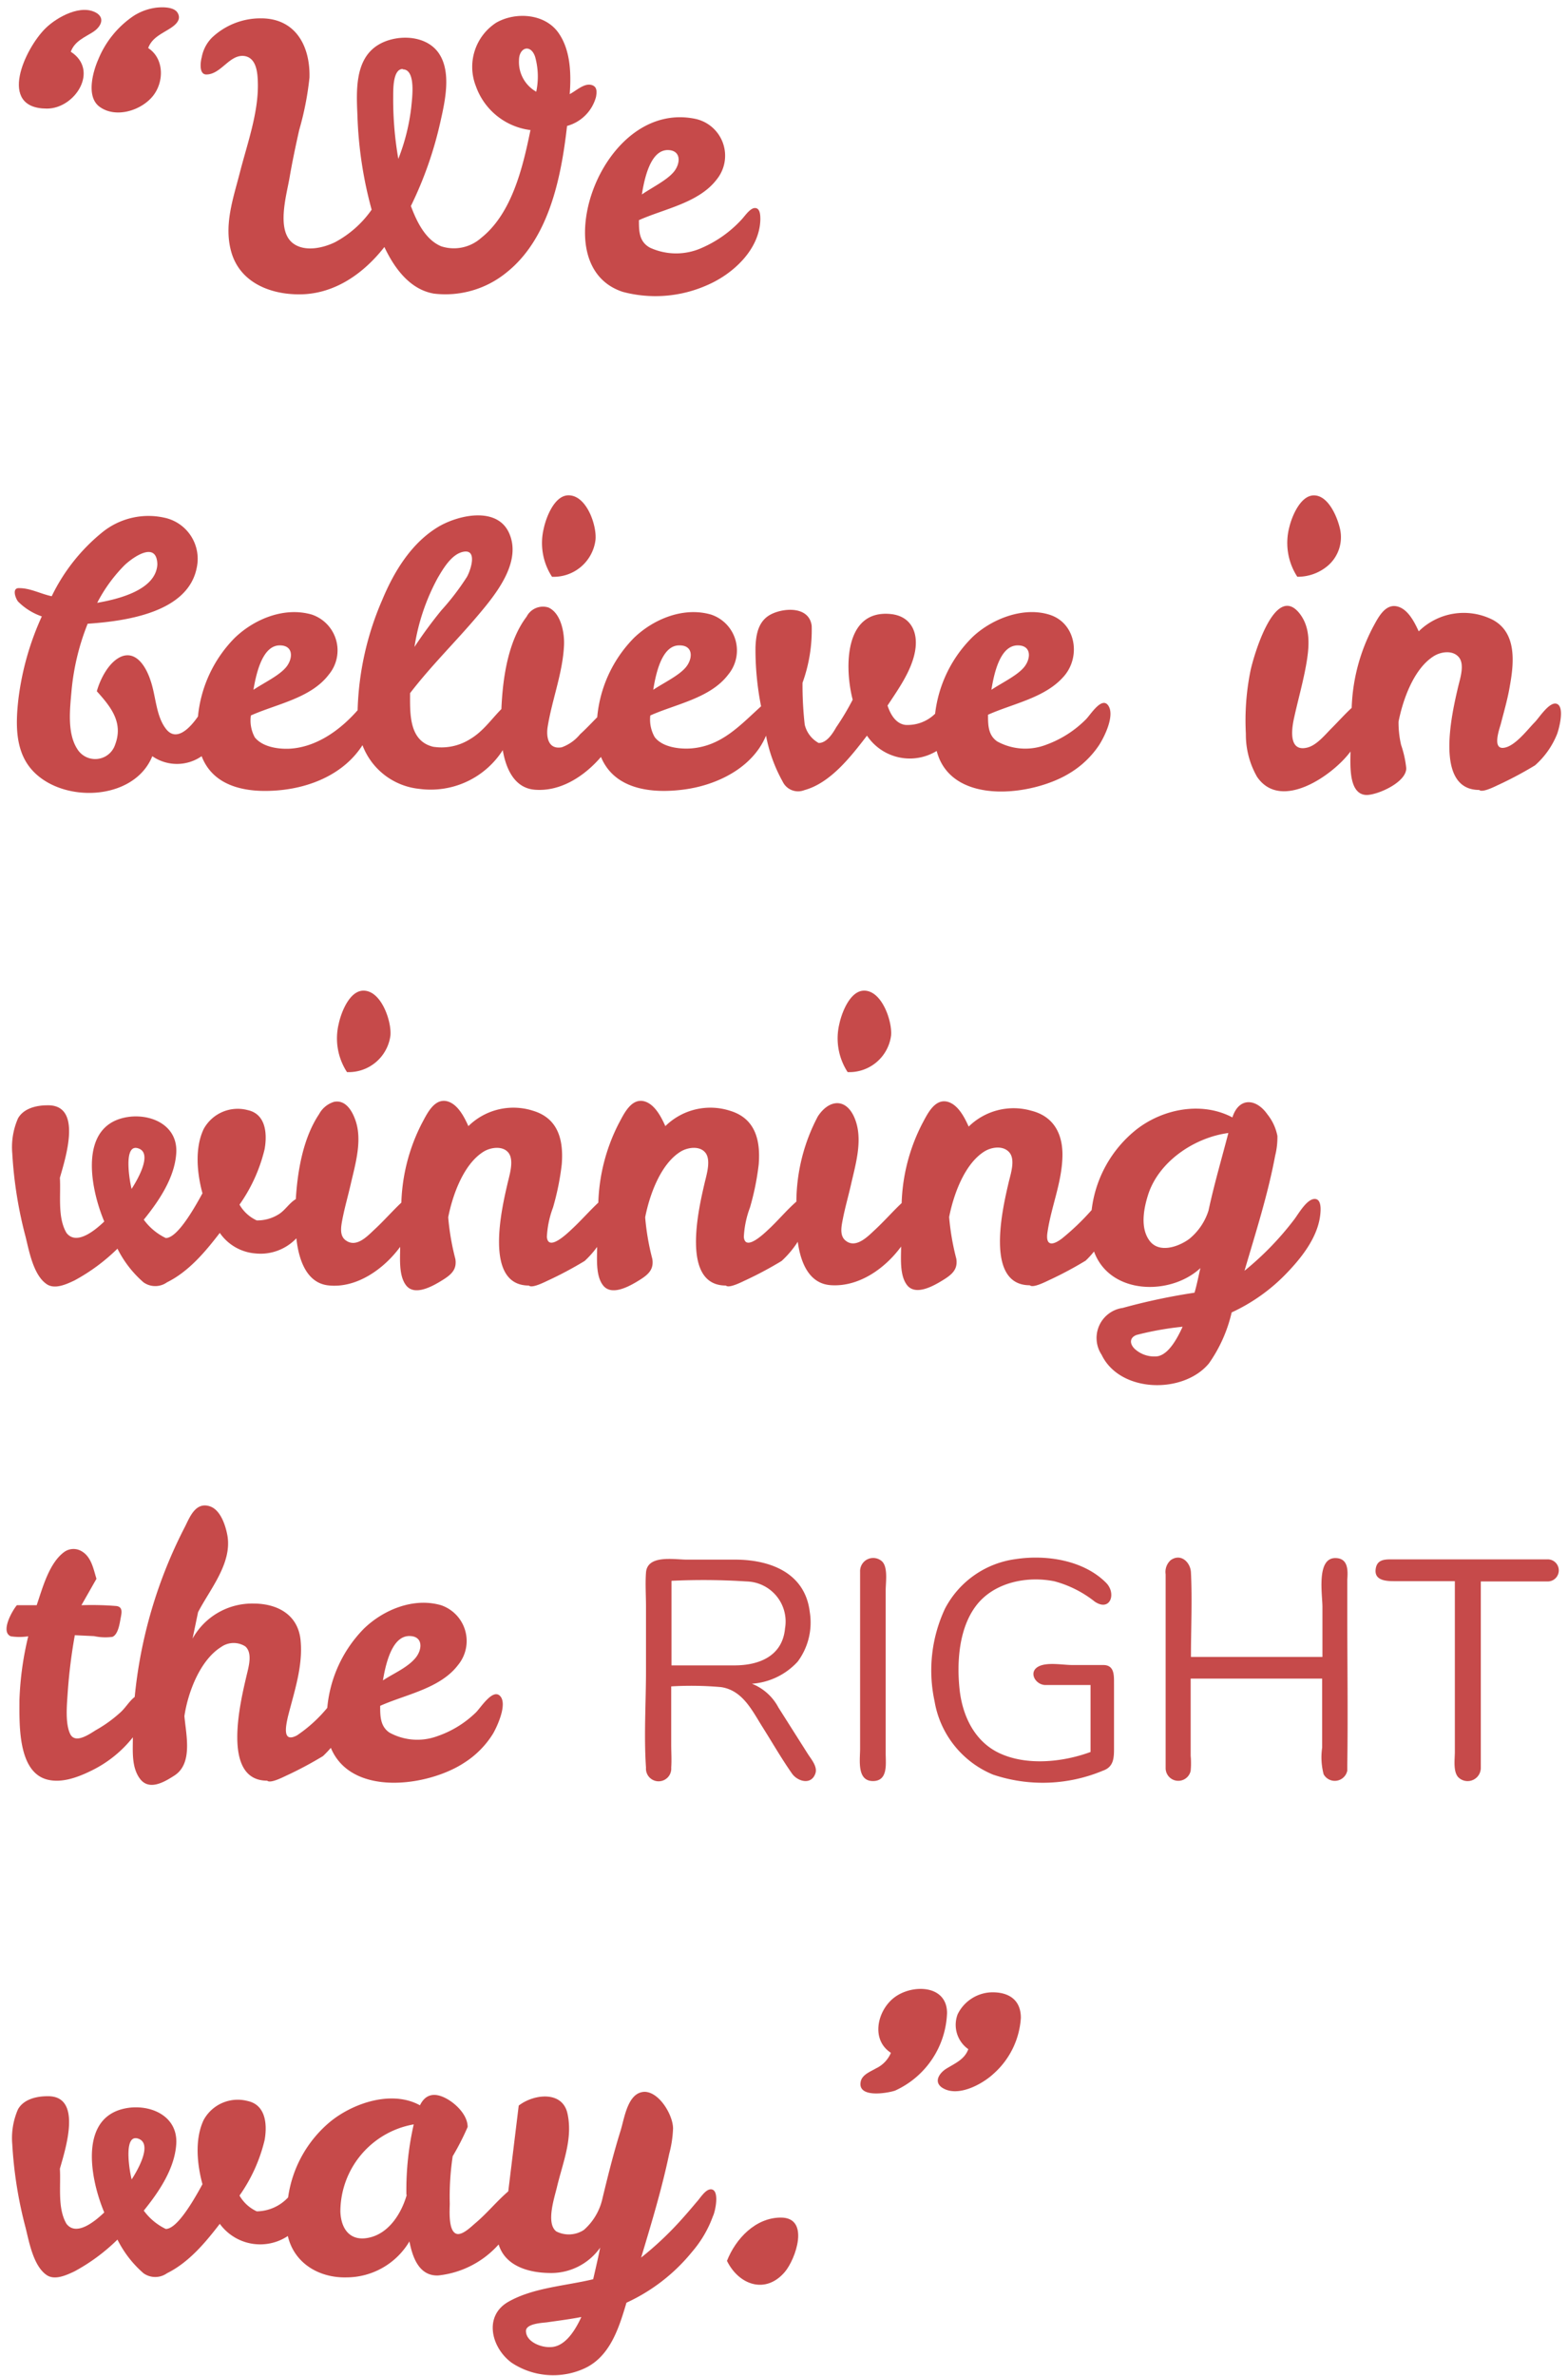 <svg id="Quote4" xmlns="http://www.w3.org/2000/svg" viewBox="0 0 171 259">
  <defs>
    <style>
      .cls-1 {
        fill: #c64a4a;
      }
    </style>
  </defs>
  <title>Quote4</title>
  <path id="w" class="cls-1" d="M22.5,8.12c1.64,0,2.56-2.3,4.23-2C28,6.38,28.09,8,28.12,9c.09,3.24-1.14,6.62-1.94,9.73-.73,2.87-1.8,5.79-.95,8.76.95,3.3,4.21,4.61,7.41,4.6,3.82,0,7-2.25,9.28-5.16,1.07,2.27,2.76,4.63,5.4,5.08a10.53,10.53,0,0,0,7.89-2.28c4.67-3.69,6-10.42,6.63-16A4.49,4.49,0,0,0,65,10.56c.1-.57.13-1.14-.51-1.3-.8-.21-1.68.66-2.36,1,.17-2.23.1-4.81-1.24-6.7-1.48-2.08-4.65-2.3-6.77-1.09a5.74,5.74,0,0,0-2.22,6.93,7.26,7.26,0,0,0,5.95,4.78c-.82,4-2,9.08-5.38,11.76a4.47,4.47,0,0,1-4.36.91c-1.74-.73-2.68-2.73-3.3-4.39a41.17,41.17,0,0,0,3.2-9.1c.51-2.26,1.26-5.49-.16-7.56s-4.74-2.09-6.68-.86c-2.51,1.6-2.3,5.08-2.19,7.65a44,44,0,0,0,1.55,10.27,11.48,11.48,0,0,1-4,3.55c-1.3.63-3.22,1.06-4.5.17-1.95-1.36-.79-5.26-.46-7.17.3-1.75.67-3.5,1.06-5.24a32.76,32.76,0,0,0,1.12-5.71C33.84,5,32.22,2,28.47,2a7.7,7.7,0,0,0-5.34,2.09A4.09,4.09,0,0,0,22,6.24C21.86,6.74,21.68,8.12,22.5,8.12ZM56.6,6.56c0-1.39,1.28-1.81,1.76-.36A8,8,0,0,1,58.48,10,3.72,3.72,0,0,1,56.6,6.56Zm-12.68,1c1.5,0,1,3.29.93,4.13a22.35,22.35,0,0,1-1.41,5.63,37.61,37.61,0,0,1-.56-6.69C42.89,9.92,42.8,7.52,43.92,7.52Z"/>
  <path id="e" class="cls-1" d="M63.8,25.36c0,2.92,1.19,5.5,4.12,6.46a13.88,13.88,0,0,0,9.24-.75c2.79-1.21,5.68-3.87,5.76-7.13,0-.41,0-1.23-.56-1.26s-1.17.94-1.51,1.28A12.8,12.8,0,0,1,76.59,27a6.82,6.82,0,0,1-5.71,0c-1.2-.66-1.2-1.83-1.2-3,2.79-1.25,6.55-1.88,8.5-4.46a4.11,4.11,0,0,0-2.29-6.57C68.91,11.47,63.8,19.24,63.8,25.36Zm9-9c1.52,0,1.44,1.47.67,2.39S71.1,20.44,70,21.2Q70.76,16.35,72.84,16.36Z"/>
  <path id="dot" class="cls-1" d="M144.78,61.7a4.1,4.1,0,0,0,1.34-4.11c-.29-1.23-1.22-3.49-2.74-3.58s-2.48,2.25-2.77,3.45a6.77,6.77,0,0,0,.87,5.42A5.08,5.08,0,0,0,144.78,61.7Z"/>
  <path id="apostrophe1" class="cls-1" d="M10.86,11.64c1.75,1.28,4.49.43,5.78-1.13s1.27-4.14-.48-5.27c.37-1,1.2-1.42,2.06-1.94.61-.36,1.67-1,1.16-1.88C19,.72,17.65.76,17,.84a6,6,0,0,0-2.44.9,10.52,10.52,0,0,0-3.83,4.71C10.12,7.83,9.37,10.55,10.86,11.64Z"/>
  <path id="apostrophe2" class="cls-1" d="M5.12,11.84c3.06,0,5.74-4.17,2.6-6.2.42-1.15,1.48-1.55,2.44-2.16.67-.43,1.35-1.34.47-2C8.93.34,6.21,1.87,5,3.05,2.74,5.23-.36,11.84,5.12,11.84Z"/>
  <path id="dot-2" data-name="dot" class="cls-1" d="M62,54c-1.53,0-2.44,2.39-2.7,3.61a6.74,6.74,0,0,0,.9,5.27,4.59,4.59,0,0,0,4.74-4C65.11,57.34,64,54,62,54Z"/>
  <path id="apostrophe4" class="cls-1" d="M108.24,217.2a4.27,4.27,0,0,0-3.8,2.39,3.24,3.24,0,0,0,1.16,3.81c-.42,1.15-1.48,1.55-2.45,2.16-.66.43-1.34,1.34-.46,2,1.68,1.17,4.41-.32,5.64-1.46a8.89,8.89,0,0,0,3-6.1C111.34,218.05,110.05,217.2,108.24,217.2Z"/>
  <path id="winning" class="cls-1" d="M131.84,148.64a15.77,15.77,0,0,0,2.48-5.56,19.77,19.77,0,0,0,6-4.28c1.57-1.63,3.22-3.71,3.61-6,.09-.56.3-2.11-.57-2.09s-1.78,1.67-2.22,2.24a32.6,32.6,0,0,1-5.42,5.59c1.21-4.13,2.55-8.3,3.34-12.53a8.34,8.34,0,0,0,.25-2.16,5.38,5.38,0,0,0-1.09-2.36c-1.22-1.75-3.11-1.9-3.82.33-3.35-1.77-7.56-.93-10.43,1.29a13.16,13.16,0,0,0-4.92,8.81,26.86,26.86,0,0,1-3.22,3.09c-.3.23-1,.72-1.38.49s-.24-1-.19-1.33c.42-2.67,1.49-5.16,1.6-7.91.11-2.48-.84-4.53-3.39-5.17a7,7,0,0,0-6.83,1.73c-.45-1-1.18-2.45-2.36-2.72-1.4-.31-2.19,1.45-2.72,2.43a20.25,20.25,0,0,0-2.23,8.63c-1,.94-1.92,2-2.94,2.94-.77.72-2.09,2.09-3.21,1.12-.65-.56-.4-1.61-.26-2.34.26-1.32.64-2.62.93-3.93.52-2.24,1.28-4.86.34-7.08s-2.8-2-4-.16A20.1,20.1,0,0,0,86.85,131c-1.08.94-2,2.07-3.06,3.05-.47.44-2.53,2.42-2.67.8a10.57,10.57,0,0,1,.67-3.21,28.55,28.55,0,0,0,.95-4.68c.21-2.58-.33-5-3.08-5.85a7,7,0,0,0-7.1,1.66c-.45-1-1.18-2.45-2.36-2.72-1.4-.31-2.19,1.45-2.72,2.43a20.25,20.25,0,0,0-2.23,8.63c-1,.94-1.92,2-2.94,2.94-.47.44-2.53,2.42-2.67.8a10.57,10.57,0,0,1,.67-3.21,28.55,28.55,0,0,0,.95-4.68c.21-2.58-.33-5-3.08-5.85a7,7,0,0,0-7.1,1.66c-.45-1-1.18-2.45-2.36-2.72-1.4-.31-2.19,1.45-2.72,2.43a20.25,20.25,0,0,0-2.23,8.63c-1,.94-1.92,2-2.94,2.94-.78.73-1.95,2-3.1,1.19-.75-.51-.53-1.55-.39-2.31.25-1.3.62-2.56.91-3.84.51-2.21,1.32-4.88.46-7.1-.37-1-1.08-2.1-2.27-1.87a2.76,2.76,0,0,0-1.64,1.34c-1.75,2.62-2.35,6.19-2.54,9.27-.69.4-1.14,1.18-1.82,1.62a4.39,4.39,0,0,1-2.44.7,4.19,4.19,0,0,1-1.88-1.72,17.57,17.57,0,0,0,2.74-6.06c.3-1.71.12-3.83-1.86-4.25a4.23,4.23,0,0,0-4.79,2.07c-1,2.11-.71,4.87-.13,7q-2.64,4.88-4,4.88a6.39,6.39,0,0,1-2.4-2c1.62-2,3.36-4.54,3.54-7.23.2-2.89-2.44-4.25-5-4-5.75.63-4.42,7.7-2.85,11.43-.86.82-3,2.7-4.12,1.24-1-1.69-.6-4.14-.72-6,.61-2.16,2.51-8-1.37-7.91-1.17,0-2.58.32-3.2,1.43a7.83,7.83,0,0,0-.62,3.83,45.41,45.41,0,0,0,1.46,9.11c.38,1.54.85,4.17,2.31,5.14.88.58,2.13,0,3-.41a20.71,20.71,0,0,0,4.7-3.47,11.87,11.87,0,0,0,2.84,3.67,2.21,2.21,0,0,0,2.56,0c2.38-1.18,4.17-3.32,5.76-5.39a5.21,5.21,0,0,0,3.9,2.24A5.38,5.38,0,0,0,32.32,135c.23,2.12,1,4.84,3.46,5.13,3.12.36,6.12-1.82,7.86-4.2,0,1.23-.17,3.08.61,4.15.94,1.31,3,.1,4-.52s1.59-1.18,1.41-2.31a26.77,26.77,0,0,1-.78-4.54c.47-2.4,1.67-5.82,3.88-7.17.74-.45,2.05-.66,2.68.12s.16,2.32-.06,3.24c-.63,2.7-2.69,11.25,2.3,11.25.35.35,1.85-.45,2.17-.59a40.68,40.68,0,0,0,3.91-2.09,10.53,10.53,0,0,0,1.36-1.53c0,1.23-.17,3.08.61,4.14.94,1.31,3,.1,4-.52s1.59-1.18,1.41-2.31a26.77,26.77,0,0,1-.78-4.54c.47-2.4,1.67-5.82,3.88-7.17.74-.45,2.05-.66,2.68.12s.16,2.32-.06,3.24c-.63,2.7-2.69,11.25,2.3,11.25.35.35,1.85-.45,2.17-.59a40.68,40.68,0,0,0,3.91-2.09A10.63,10.63,0,0,0,87,135.38c.29,2.11,1.15,4.57,3.61,4.73,3.07.21,5.93-1.84,7.66-4.21,0,1.23-.17,3.08.61,4.15.94,1.31,3,.1,4-.52s1.59-1.18,1.41-2.31a26.77,26.77,0,0,1-.78-4.54c.47-2.4,1.67-5.82,3.88-7.17.74-.45,2-.66,2.68.12s.16,2.32-.06,3.24c-.63,2.7-2.69,11.25,2.3,11.25.35.35,1.85-.45,2.17-.59a40.68,40.68,0,0,0,3.91-2.09c.34-.32.64-.65.92-1,1.71,4.71,8.31,4.86,11.6,1.81-.21.89-.38,1.8-.64,2.68a66.82,66.82,0,0,0-7.83,1.66,3.31,3.31,0,0,0-2.3,5.11C122.14,151.87,129.06,152,131.84,148.64Zm-117.48-19c-.19-.66-1-5.1.76-4.43C16.72,125.78,14.84,128.86,14.36,129.6ZM126,147.88a3.15,3.15,0,0,1-2.28-.85c-.56-.57-.52-1.23.25-1.5a33.71,33.71,0,0,1,5-.89Q127.51,147.88,126,147.88Zm3.68-12.8c-1.15.84-3.26,1.59-4.31.19s-.63-3.51-.19-4.93c1.13-3.69,5.07-6.33,8.78-6.82-.73,2.81-1.55,5.59-2.16,8.44A6.5,6.5,0,0,1,129.68,135.08Z"/>
  <path id="g" class="cls-1" d="M120.32,181.52h-3.38c-1,0-2.65-.32-3.6.12-1.24.57-.48,2,.62,2.06.42,0,.85,0,1.26,0h3.71V191c-3,1.11-7,1.54-10,.1-2.72-1.31-4-4.15-4.29-7s-.09-6.56,1.82-9.06,5.46-3.26,8.52-2.65a12.08,12.08,0,0,1,4.41,2.22c1.69,1.14,2.4-.9,1.22-2.07-2.46-2.46-6.52-3.07-9.82-2.57a10.21,10.21,0,0,0-7.74,5.42,15.89,15.89,0,0,0-1.13,10.08,10.55,10.55,0,0,0,6.38,8,17,17,0,0,0,12-.44c1.2-.42,1.19-1.46,1.19-2.53v-6.83C121.48,182.76,121.6,181.52,120.32,181.52Z"/>
  <path id="apostrophe3" class="cls-1" d="M103.28,219.46c0-3-3.56-3.17-5.56-1.83s-2.85,4.69-.56,6.17a3.31,3.31,0,0,1-1.64,1.7c-.59.35-1.49.67-1.65,1.42-.4,1.84,2.86,1.29,3.74,1A9.67,9.67,0,0,0,103.28,219.46Z"/>
  <path id="l" class="cls-1" d="M95.2,194.17c1.67,0,1.39-1.9,1.39-3V173.37c0-.83.26-2.46-.37-3.12a1.43,1.43,0,0,0-2.42,1.1c0,.34,0,.69,0,1v18.28C93.8,191.85,93.42,194.17,95.2,194.17Z"/>
  <path id="t" class="cls-1" d="M168.81,170h-17c-.74,0-1.57,0-1.76.92-.28,1.35,1,1.46,2,1.46h6.61V191c0,.78-.21,2.16.39,2.77a1.44,1.44,0,0,0,2.44-1.08c0-.28,0-.58,0-.87V172.41h5.2c.69,0,1.39,0,2.08,0A1.19,1.19,0,1,0,168.81,170Z"/>
  <path id="in" class="cls-1" d="M153.36,83.76a11.21,11.21,0,0,0-.56-2.54,10.81,10.81,0,0,1-.28-2.54c.47-2.4,1.67-5.82,3.88-7.17.74-.45,2-.66,2.68.12s.16,2.32-.06,3.24c-.63,2.7-2.69,11.25,2.3,11.25.35.35,1.85-.45,2.17-.59a40.68,40.68,0,0,0,3.91-2.09A9,9,0,0,0,169.82,80c.22-.62.81-2.87,0-3.25s-2,1.56-2.46,2c-.8.82-2.18,2.66-3.4,2.78s-.46-2-.29-2.6c.36-1.4.77-2.8,1-4.22.45-2.51.74-5.76-1.9-7.15a7,7,0,0,0-8.05,1.27c-.46-1-1.18-2.45-2.36-2.72-1.35-.31-2.11,1.32-2.64,2.28a20.3,20.3,0,0,0-2.31,8.78c-.76.7-1.45,1.48-2.18,2.21s-1.64,1.87-2.66,2.12c-2,.5-1.73-1.86-1.48-3.06.45-2.1,1.06-4.17,1.41-6.29.29-1.77.42-3.72-.75-5.24-2.74-3.53-5.09,4.82-5.38,6.23a27.2,27.2,0,0,0-.5,6.86,9.25,9.25,0,0,0,1.22,4.69c2.61,3.83,8.33-.22,10.19-2.76,0,1.34-.27,4.7,1.76,4.74C150.26,86.66,153.36,85.3,153.36,83.76Z"/>
  <path id="h" class="cls-1" d="M145.62,169.86c-2.08,0-1.4,4-1.4,5.32v5.46H129.88c0-3.06.15-6.16,0-9.22-.06-1.1-1.09-2.11-2.2-1.34a1.72,1.72,0,0,0-.56,1.55c0,1.22,0,2.45,0,3.67V192c0,.24,0,.49,0,.74a1.38,1.38,0,0,0,2.73.31,9,9,0,0,0,0-1.64V183h14.34v7.52a7.29,7.29,0,0,0,.16,2.91,1.39,1.39,0,0,0,2.58-.4c0-.2,0-.42,0-.62.08-5.46,0-10.93,0-16.39v-3.8C147,171.23,147.05,169.86,145.62,169.86Z"/>
  <path id="the" class="cls-1" d="M2.12,185.36c0,2.55-.2,7.78,3,8.64,1.64.44,3.47-.28,4.92-1a13,13,0,0,0,4.45-3.6c0,1.45-.16,3.21.73,4.46,1,1.43,2.69.43,3.83-.31,2-1.33,1.24-4.42,1.06-6.46.38-2.57,1.7-6.09,4-7.53a2.36,2.36,0,0,1,2.64-.07c.83.73.35,2.28.14,3.18-.63,2.71-2.82,11.46,2.25,11.46.35.35,1.85-.45,2.17-.59a40.68,40.68,0,0,0,3.91-2.09,11.91,11.91,0,0,0,.86-.9c2.24,5.38,10.61,4.21,14.54,1.63A10,10,0,0,0,53.77,189c.46-.8,1.59-3.23.77-4.1s-2.18,1.38-2.67,1.82a11.3,11.3,0,0,1-4.24,2.58,6.31,6.31,0,0,1-5.17-.42c-1-.69-1-1.81-1-2.91,2.79-1.25,6.55-1.88,8.5-4.46A4.12,4.12,0,0,0,48.1,175c-3-.87-6.28.49-8.41,2.55a14.12,14.12,0,0,0-4,8.64,15.58,15.58,0,0,1-3.3,3c-1.62.86-1.22-1-1-2,.68-2.71,1.67-5.53,1.39-8.37s-2.59-4-5.13-4A7.43,7.43,0,0,0,21,178.64l.6-2.88c1.3-2.51,3.73-5.33,3.2-8.36-.2-1.09-.75-2.82-1.94-3.19-1.52-.48-2.15,1.15-2.67,2.2A51.12,51.12,0,0,0,14.69,185c-.63.49-1,1.21-1.63,1.75a14.38,14.38,0,0,1-2.54,1.83c-.73.44-2.33,1.62-2.88.43s-.34-3.2-.25-4.58a57.9,57.9,0,0,1,.77-6.16l2.1.1a5.86,5.86,0,0,0,2,.08c.62-.25.79-1.45.89-2s.3-1.25-.44-1.36A33.29,33.29,0,0,0,8.88,175l1.64-2.88c-.33-1.06-.55-2.38-1.61-3A1.73,1.73,0,0,0,7,169.2c-1.67,1.22-2.38,4-3,5.8-.72,0-1.44,0-2.16,0-.52.61-1.82,2.91-.66,3.39a6.36,6.36,0,0,0,1.9,0A34.13,34.13,0,0,0,2.12,185.36Zm42.52-7c1.52,0,1.44,1.47.67,2.39-.89,1.07-2.41,1.69-3.55,2.45Q42.56,178.36,44.64,178.36Z"/>
  <path id="r" class="cls-1" d="M84.89,186.15A5.58,5.58,0,0,0,82,183.56a7.46,7.46,0,0,0,5-2.42,7.15,7.15,0,0,0,1.31-5.4c-.5-4.19-4.17-5.67-8-5.71-1.8,0-3.59,0-5.39,0-1.39,0-4.32-.57-4.47,1.41-.09,1.22,0,2.48,0,3.71v7c0,3.48-.24,7.07,0,10.55a1.38,1.38,0,1,0,2.75,0c.06-.82,0-1.67,0-2.49v-6.36a36.69,36.69,0,0,1,5.45.08c2.34.36,3.36,2.53,4.5,4.34s2.07,3.44,3.22,5.08c.58.84,2.09,1.32,2.55,0,.26-.74-.43-1.53-.81-2.12Zm-4.79-4.59H73.23v-9.22a72.15,72.15,0,0,1,8.19.07,4.37,4.37,0,0,1,4.19,5.13C85.33,180.54,82.8,181.56,80.1,181.56Z"/>
  <path id="believe" class="cls-1" d="M4.56,67.2A30.61,30.61,0,0,0,2,76.28c-.28,2.51-.37,5.38,1.31,7.45,3.17,3.9,11.28,3.7,13.3-1.29a4.71,4.71,0,0,0,5.38,0c1.31,3.41,5,4,8.28,3.73,3.6-.29,7.25-1.8,9.26-4.93A7.42,7.42,0,0,0,45.71,86a9.33,9.33,0,0,0,9.12-4.22c.34,2,1.26,4.17,3.55,4.32,2.82.2,5.39-1.52,7.16-3.58,1.49,3.61,5.63,4,9,3.56,3.61-.46,7.53-2.35,9-5.88a16.55,16.55,0,0,0,1.81,5,1.86,1.86,0,0,0,2.37.94c2.87-.78,5.11-3.71,6.83-5.94a5.62,5.62,0,0,0,7.6,1.67c1.58,6,10.39,4.91,14.42,2.47a10.15,10.15,0,0,0,3.3-3.12c.59-.92,1.72-3.21,1-4.29s-2,1.09-2.47,1.52a11.76,11.76,0,0,1-4.33,2.75,6.35,6.35,0,0,1-5.32-.37c-1-.69-1-1.81-1-2.91,2.74-1.23,6.27-1.84,8.3-4.22,1.84-2.14,1.27-5.75-1.55-6.67s-6.28.39-8.42,2.4a14,14,0,0,0-4.1,8.38,4.28,4.28,0,0,1-3.25,1.22c-1.07-.15-1.63-1.18-1.94-2.11,1.17-1.78,2.61-3.77,3-5.91s-.5-3.86-2.67-4.07c-5.12-.49-5,6-4.13,9.34a28.15,28.15,0,0,1-1.79,3C90.79,80,90.15,81,89.28,81a3.1,3.1,0,0,1-1.52-2,38.48,38.48,0,0,1-.24-4.56,16.91,16.91,0,0,0,1-6.21c-.26-2.09-2.88-2-4.35-1.3s-1.72,2.2-1.78,3.62A31.75,31.75,0,0,0,83,77c-2.3,2.08-4.29,4.32-7.6,4.59-1.28.1-3.16-.12-4-1.23A3.84,3.84,0,0,1,70.92,78c2.79-1.25,6.55-1.88,8.5-4.46A4.12,4.12,0,0,0,77.54,67c-3-.87-6.28.49-8.41,2.55a14.12,14.12,0,0,0-4,8.64c-.62.63-1.22,1.27-1.87,1.86a4.58,4.58,0,0,1-2,1.42c-1.5.27-1.71-1.17-1.53-2.26.49-3,1.64-5.84,1.78-8.87.06-1.33-.32-3.49-1.7-4.11a2,2,0,0,0-2.38,1c-2.06,2.71-2.61,6.79-2.75,10.07-1.13,1.15-2,2.44-3.4,3.27a5.86,5.86,0,0,1-4.05.84c-2.66-.65-2.51-3.68-2.51-5.84,2.3-3,5-5.63,7.42-8.5,1.92-2.27,4.83-5.82,3.36-9-1.36-2.93-5.67-1.89-7.81-.57-2.88,1.78-4.74,4.86-6,7.89A32.33,32.33,0,0,0,39,77.43c-1.87,2.13-4.43,4-7.35,4.19-1.25.07-3-.16-3.86-1.23A3.84,3.84,0,0,1,27.36,78c2.79-1.25,6.55-1.88,8.5-4.46A4.12,4.12,0,0,0,34,67c-3-.87-6.28.49-8.41,2.55a14.09,14.09,0,0,0-4,8.56c-.74,1.07-2.33,2.94-3.53,1.3C17,78,17,75.85,16.41,74.17,16,72.91,15,71,13.36,71.53c-1.43.5-2.43,2.48-2.8,3.83,1.52,1.69,2.91,3.4,2,5.81a2.29,2.29,0,0,1-4.13.49c-1.11-1.71-.81-4.32-.64-6.23A26,26,0,0,1,9.56,68c4.06-.28,11-1.18,11.91-6.18a4.58,4.58,0,0,0-3.29-5.32,8,8,0,0,0-7.12,1.61A20.37,20.37,0,0,0,5.64,65c-1.17-.24-2.32-.88-3.52-.88-.86-.07-.44,1.1-.15,1.46A6.73,6.73,0,0,0,4.56,67.2ZM111,70.36c1.52,0,1.44,1.47.67,2.39s-2.41,1.69-3.55,2.45Q108.88,70.35,111,70.36Zm-36.88,0c1.52,0,1.44,1.47.67,2.39s-2.41,1.69-3.55,2.45Q72,70.35,74.08,70.36ZM47.74,63c.59-1,1.5-2.58,2.77-2.84,1.6-.33.82,2,.42,2.72a27.32,27.32,0,0,1-2.79,3.65,48.25,48.25,0,0,0-2.94,4A23,23,0,0,1,47.74,63ZM30.52,70.36c1.52,0,1.44,1.47.67,2.39s-2.41,1.69-3.55,2.45Q28.44,70.35,30.52,70.36ZM13.6,61.6c1-.93,3.49-2.63,3.56-.08-.14,2.85-4.39,3.82-6.56,4.2A16.7,16.7,0,0,1,13.6,61.6Z"/>
  <path id="dot-3" data-name="dot" class="cls-1" d="M94.24,108c-1.53,0-2.44,2.39-2.7,3.61a6.74,6.74,0,0,0,.9,5.27,4.59,4.59,0,0,0,4.74-4C97.31,111.34,96.19,108,94.24,108Z"/>
  <path id="dot-4" data-name="dot" class="cls-1" d="M39.64,108c-1.53,0-2.44,2.39-2.7,3.61a6.74,6.74,0,0,0,.9,5.27,4.59,4.59,0,0,0,4.74-4C42.71,111.34,41.59,108,39.64,108Z"/>
  <path id="period" class="cls-1" d="M85.16,241.76c-2.76,0-4.93,2.3-5.88,4.72,1.3,2.64,4.21,3.66,6.3,1.22C86.77,246.31,88.37,241.76,85.16,241.76Z"/>
  <path id="way" class="cls-1" d="M77.52,238.68c-.61,0-1.18,1-1.53,1.36-.63.75-1.27,1.5-1.94,2.23a35.8,35.8,0,0,1-4.13,3.85c1.12-3.73,2.26-7.49,3.06-11.31a12.29,12.29,0,0,0,.42-2.76c0-1.46-1.5-4-3.12-4-1.85.07-2.18,2.91-2.61,4.26-.77,2.47-1.4,5-2,7.5a6.38,6.38,0,0,1-2,3.3,3,3,0,0,1-3,.16c-1.17-.89-.18-3.75.08-4.88.63-2.64,1.75-5.25,1.13-8-.56-2.48-3.67-2.11-5.31-.84l-1.14,9.35c-1.26,1.08-2.31,2.39-3.58,3.46-.41.34-1.45,1.4-2.09,1.16-.9-.32-.71-2.64-.71-3.29a29.63,29.63,0,0,1,.32-5.16A28,28,0,0,0,51,231.88c0-1.28-1.25-2.51-2.29-3.08-1.21-.67-2.28-.59-2.91.72-3.07-1.69-7.29-.25-9.79,1.79a13.08,13.08,0,0,0-4.59,8.25A4.75,4.75,0,0,1,28,241.08a4.19,4.19,0,0,1-1.88-1.72,17.57,17.57,0,0,0,2.74-6.06c.3-1.71.12-3.83-1.86-4.25a4.23,4.23,0,0,0-4.79,2.07c-1,2.11-.71,4.87-.13,7q-2.64,4.88-4,4.88a6.39,6.39,0,0,1-2.4-2c1.62-2,3.36-4.54,3.54-7.23.2-2.89-2.44-4.25-5-4-5.75.63-4.42,7.7-2.85,11.43-.86.82-3,2.7-4.12,1.24-1-1.69-.6-4.14-.72-6,.61-2.16,2.51-8-1.37-7.91-1.17,0-2.58.32-3.2,1.43a7.83,7.83,0,0,0-.62,3.83,45.41,45.41,0,0,0,1.46,9.11c.38,1.54.85,4.17,2.31,5.14.88.58,2.13,0,3-.41a20.71,20.71,0,0,0,4.7-3.47,11.87,11.87,0,0,0,2.84,3.67,2.21,2.21,0,0,0,2.56,0c2.38-1.18,4.17-3.32,5.76-5.39a5.45,5.45,0,0,0,7.42,1.33c.7,3,3.44,4.58,6.39,4.51a8,8,0,0,0,6.87-3.92c.34,1.74,1.06,3.8,3.15,3.71a10.27,10.27,0,0,0,6.58-3.38c.73,2.38,3.3,3.08,5.53,3.11a6.54,6.54,0,0,0,5.54-2.76c-.13.69-.39,1.84-.76,3.44-3,.73-6.53.91-9.25,2.46s-1.87,5,.35,6.64a8.2,8.2,0,0,0,8,.6c2.77-1.31,3.72-4.43,4.53-7.14a19.9,19.9,0,0,0,7.15-5.54,12.41,12.41,0,0,0,2.28-3.89C78,241.14,78.53,238.68,77.52,238.68ZM14.36,237.6c-.19-.66-1-5.1.76-4.43C16.72,233.78,14.84,236.86,14.36,237.6Zm30,1.68c-.57,2-1.94,4.23-4.17,4.68-2,.41-3-.94-3.07-2.85a9.67,9.67,0,0,1,8-9.51A32.17,32.17,0,0,0,44.32,239.28ZM60,255.88c-1,.05-2.64-.58-2.64-1.76,0-.81,1.81-.88,2.28-.94,1.26-.18,2.51-.34,3.76-.58C62.39,254.79,61.25,255.88,60,255.88Z"/>
</svg>
